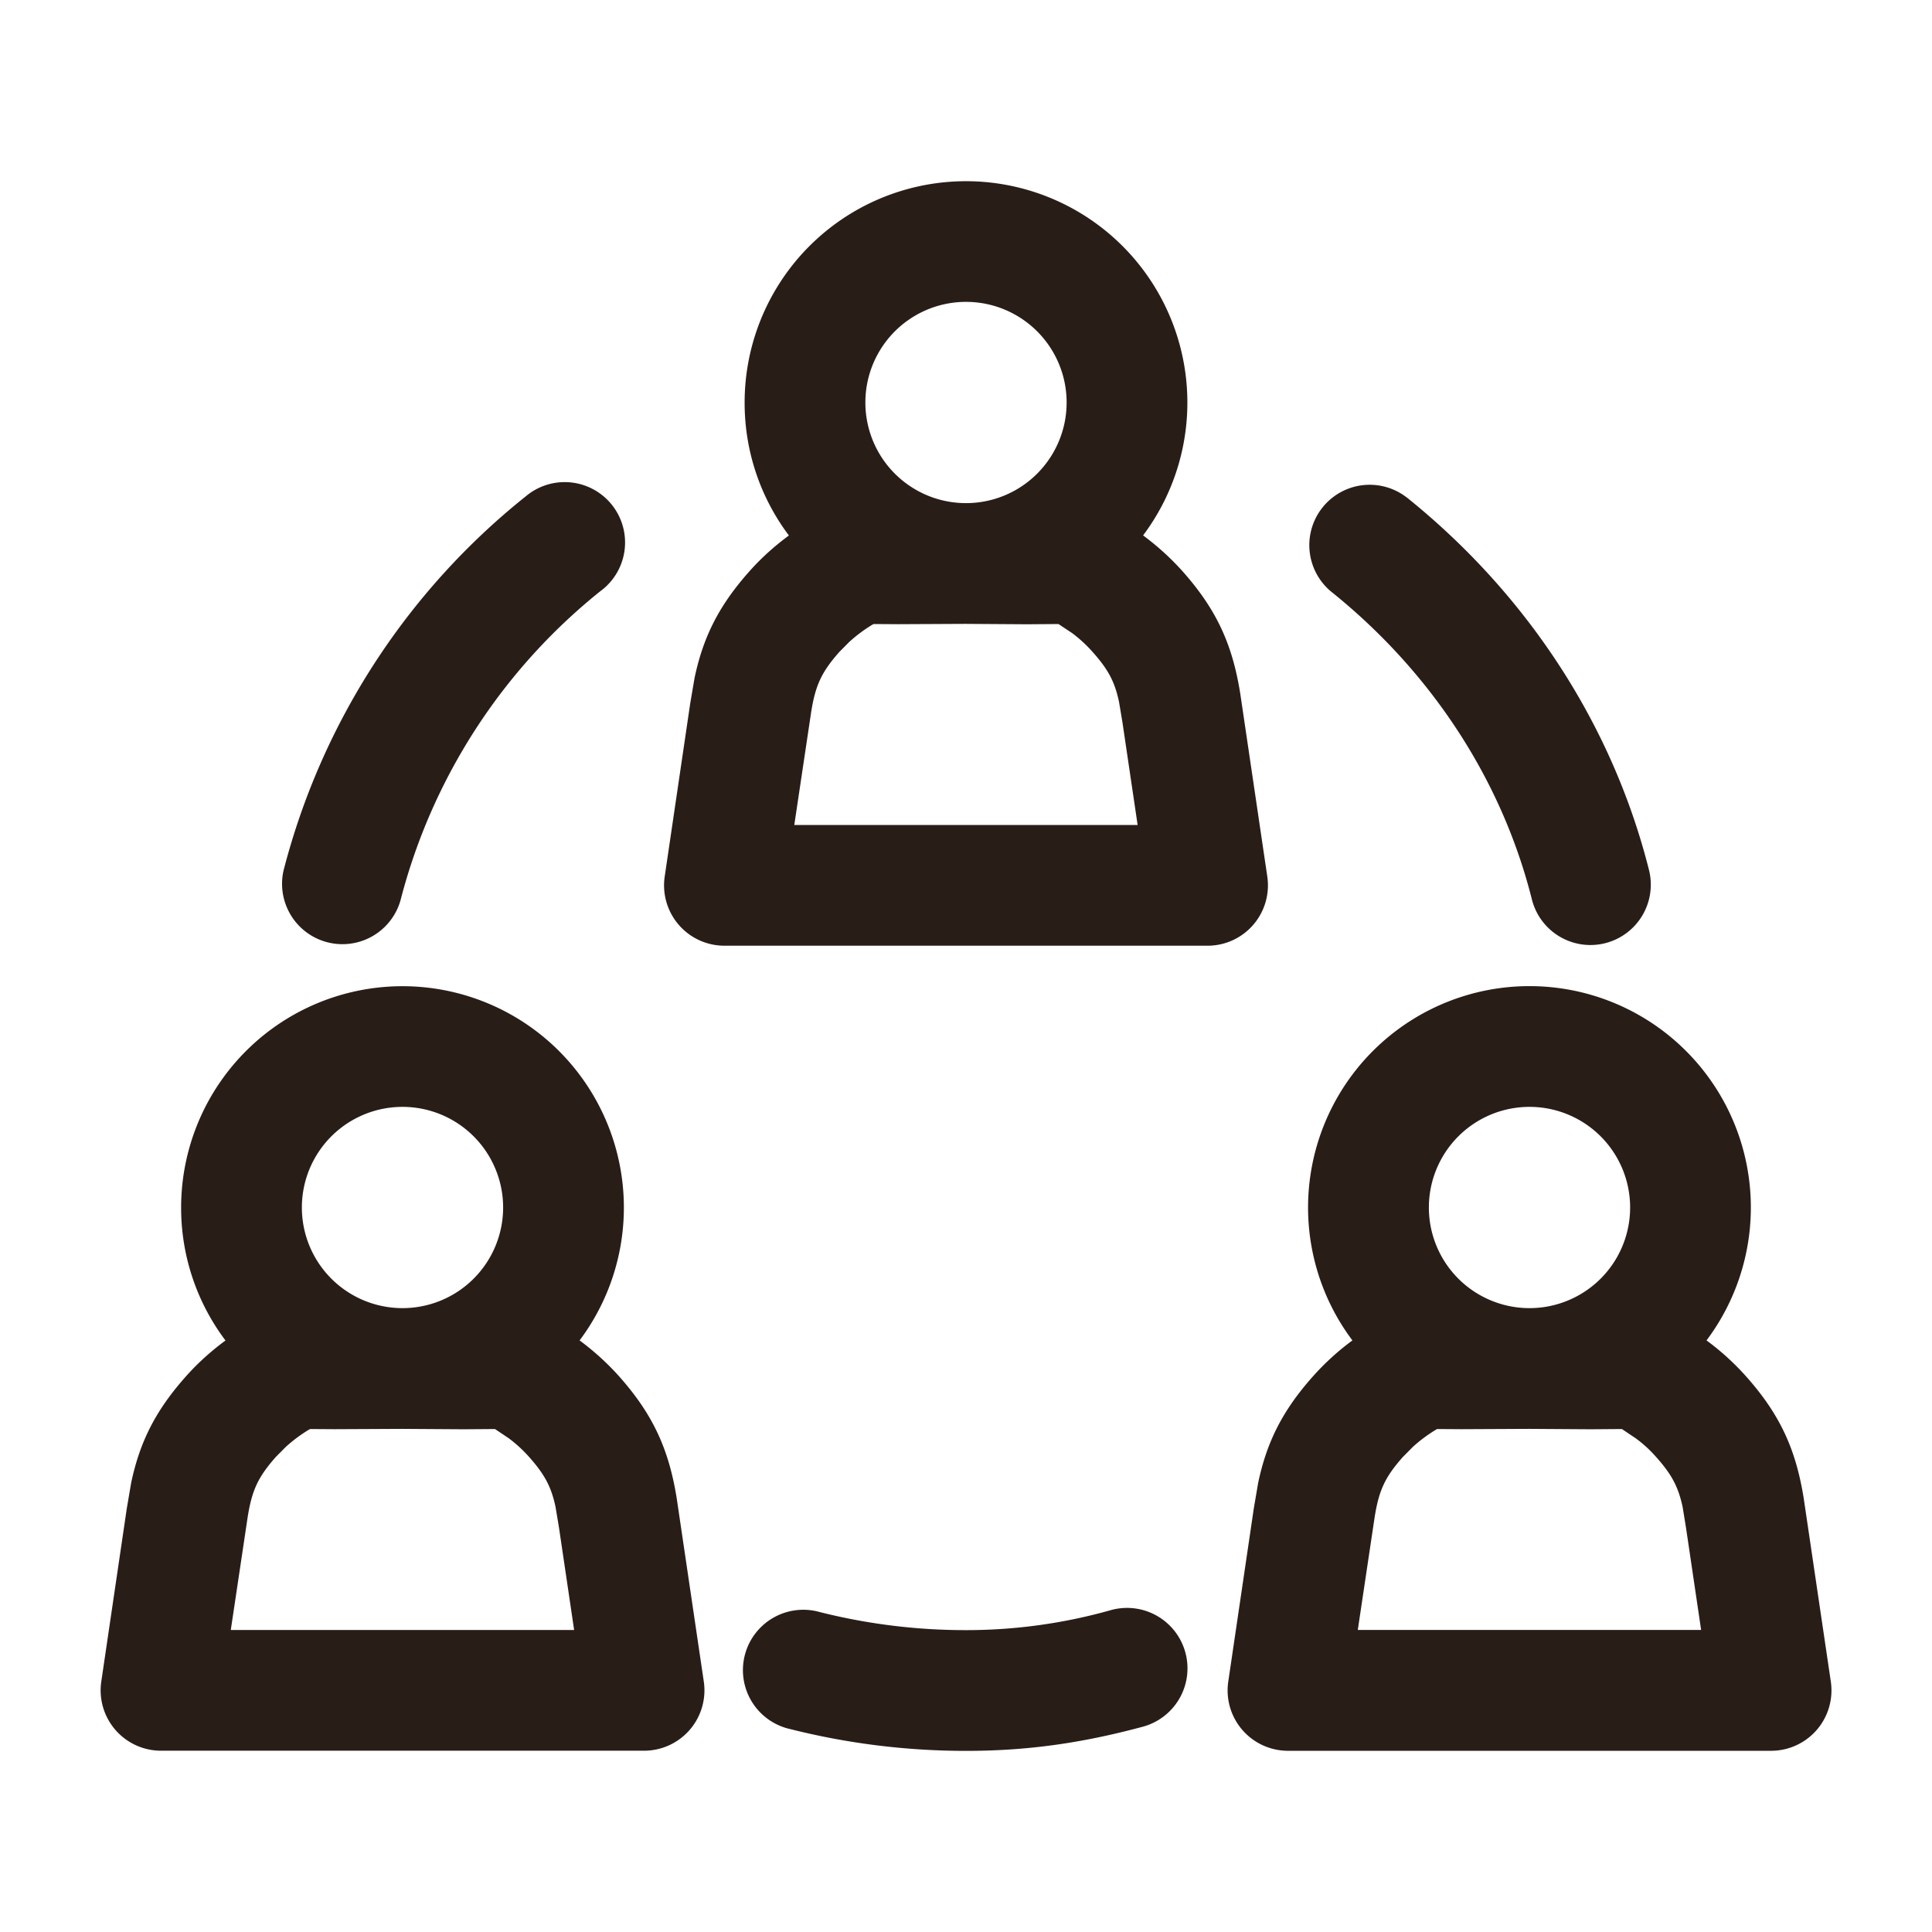 <svg xmlns="http://www.w3.org/2000/svg" width="24" height="24" fill="none"><path fill="#291D18" d="M9.25 5a2.75 2.75 0 1 1 4.95 1.651c.182.135.347.285.495.451.414.468.615.898.713 1.521l.335 2.267a.75.75 0 0 1-.742.858H9a.75.75 0 0 1-.743-.858l.317-2.151.054-.317c.109-.518.308-.904.677-1.32.147-.166.313-.316.495-.45A2.738 2.738 0 0 1 9.25 5m2.748 2.75h-.005l-.838.004-.303-.002-.02.011a1.862 1.862 0 0 0-.285.214l-.119.12c-.223.252-.3.417-.353.759l-.208 1.392h4.265l-.188-1.271-.043-.258c-.054-.254-.137-.406-.329-.621a1.693 1.693 0 0 0-.253-.233l-.17-.113-.387.003L12 7.75zM13.25 5a1.25 1.25 0 1 0-2.5 0 1.25 1.25 0 0 0 2.5 0m-11 10a2.75 2.75 0 1 1 4.95 1.651c.182.135.347.285.495.451.414.468.615.898.713 1.521l.335 2.267a.75.75 0 0 1-.743.858H2a.75.75 0 0 1-.742-.858l.317-2.151.054-.317c.109-.518.308-.904.677-1.32.147-.166.313-.316.495-.45A2.738 2.738 0 0 1 2.25 15m4 0a1.25 1.25 0 1 0-2.5 0 1.25 1.25 0 0 0 2.5 0m-2.398 2.752-.02.011a1.86 1.86 0 0 0-.285.214l-.119.12c-.223.252-.3.417-.353.759l-.208 1.392h4.265l-.188-1.271-.043-.258c-.054-.254-.138-.406-.329-.621a1.69 1.69 0 0 0-.253-.232l-.17-.114-.387.003-.767-.005-.84.004zM19 12.25a2.75 2.75 0 0 0-2.2 4.401 3.192 3.192 0 0 0-.494.451c-.369.416-.568.802-.677 1.32l-.054.317-.317 2.15a.75.75 0 0 0 .742.86h6a.75.75 0 0 0 .743-.86l-.335-2.266c-.098-.623-.299-1.053-.713-1.52a3.192 3.192 0 0 0-.496-.452A2.75 2.75 0 0 0 19 12.25m0 1.5a1.25 1.25 0 1 1 0 2.5 1.25 1.25 0 0 1 0-2.5m-.845 4.004.84-.004.767.005.386-.003.17.114c.096.07.18.148.254.232.192.215.275.367.33.621l.042.258.188 1.271h-4.265l.208-1.392c.053-.342.13-.507.353-.758l.12-.121c.084-.078.179-.149.285-.214l.02-.011zM7.47 7.335a.75.75 0 1 0-.938-1.17 8.736 8.736 0 0 0-3.01 4.65.75.75 0 0 0 1.453.37 7.236 7.236 0 0 1 2.494-3.85m6.727 14.115a.75.75 0 0 0-.391-1.45 6.605 6.605 0 0 1-1.805.25 7.408 7.408 0 0 1-1.815-.224.75.75 0 1 0-.37 1.453A8.915 8.915 0 0 0 12 21.75c.76 0 1.438-.096 2.196-.3M17.47 6.175c1.49 1.195 2.56 2.818 3.017 4.643a.75.75 0 0 1-1.455.364c-.375-1.5-1.26-2.843-2.5-3.836a.75.75 0 0 1 .938-1.17"/></svg>